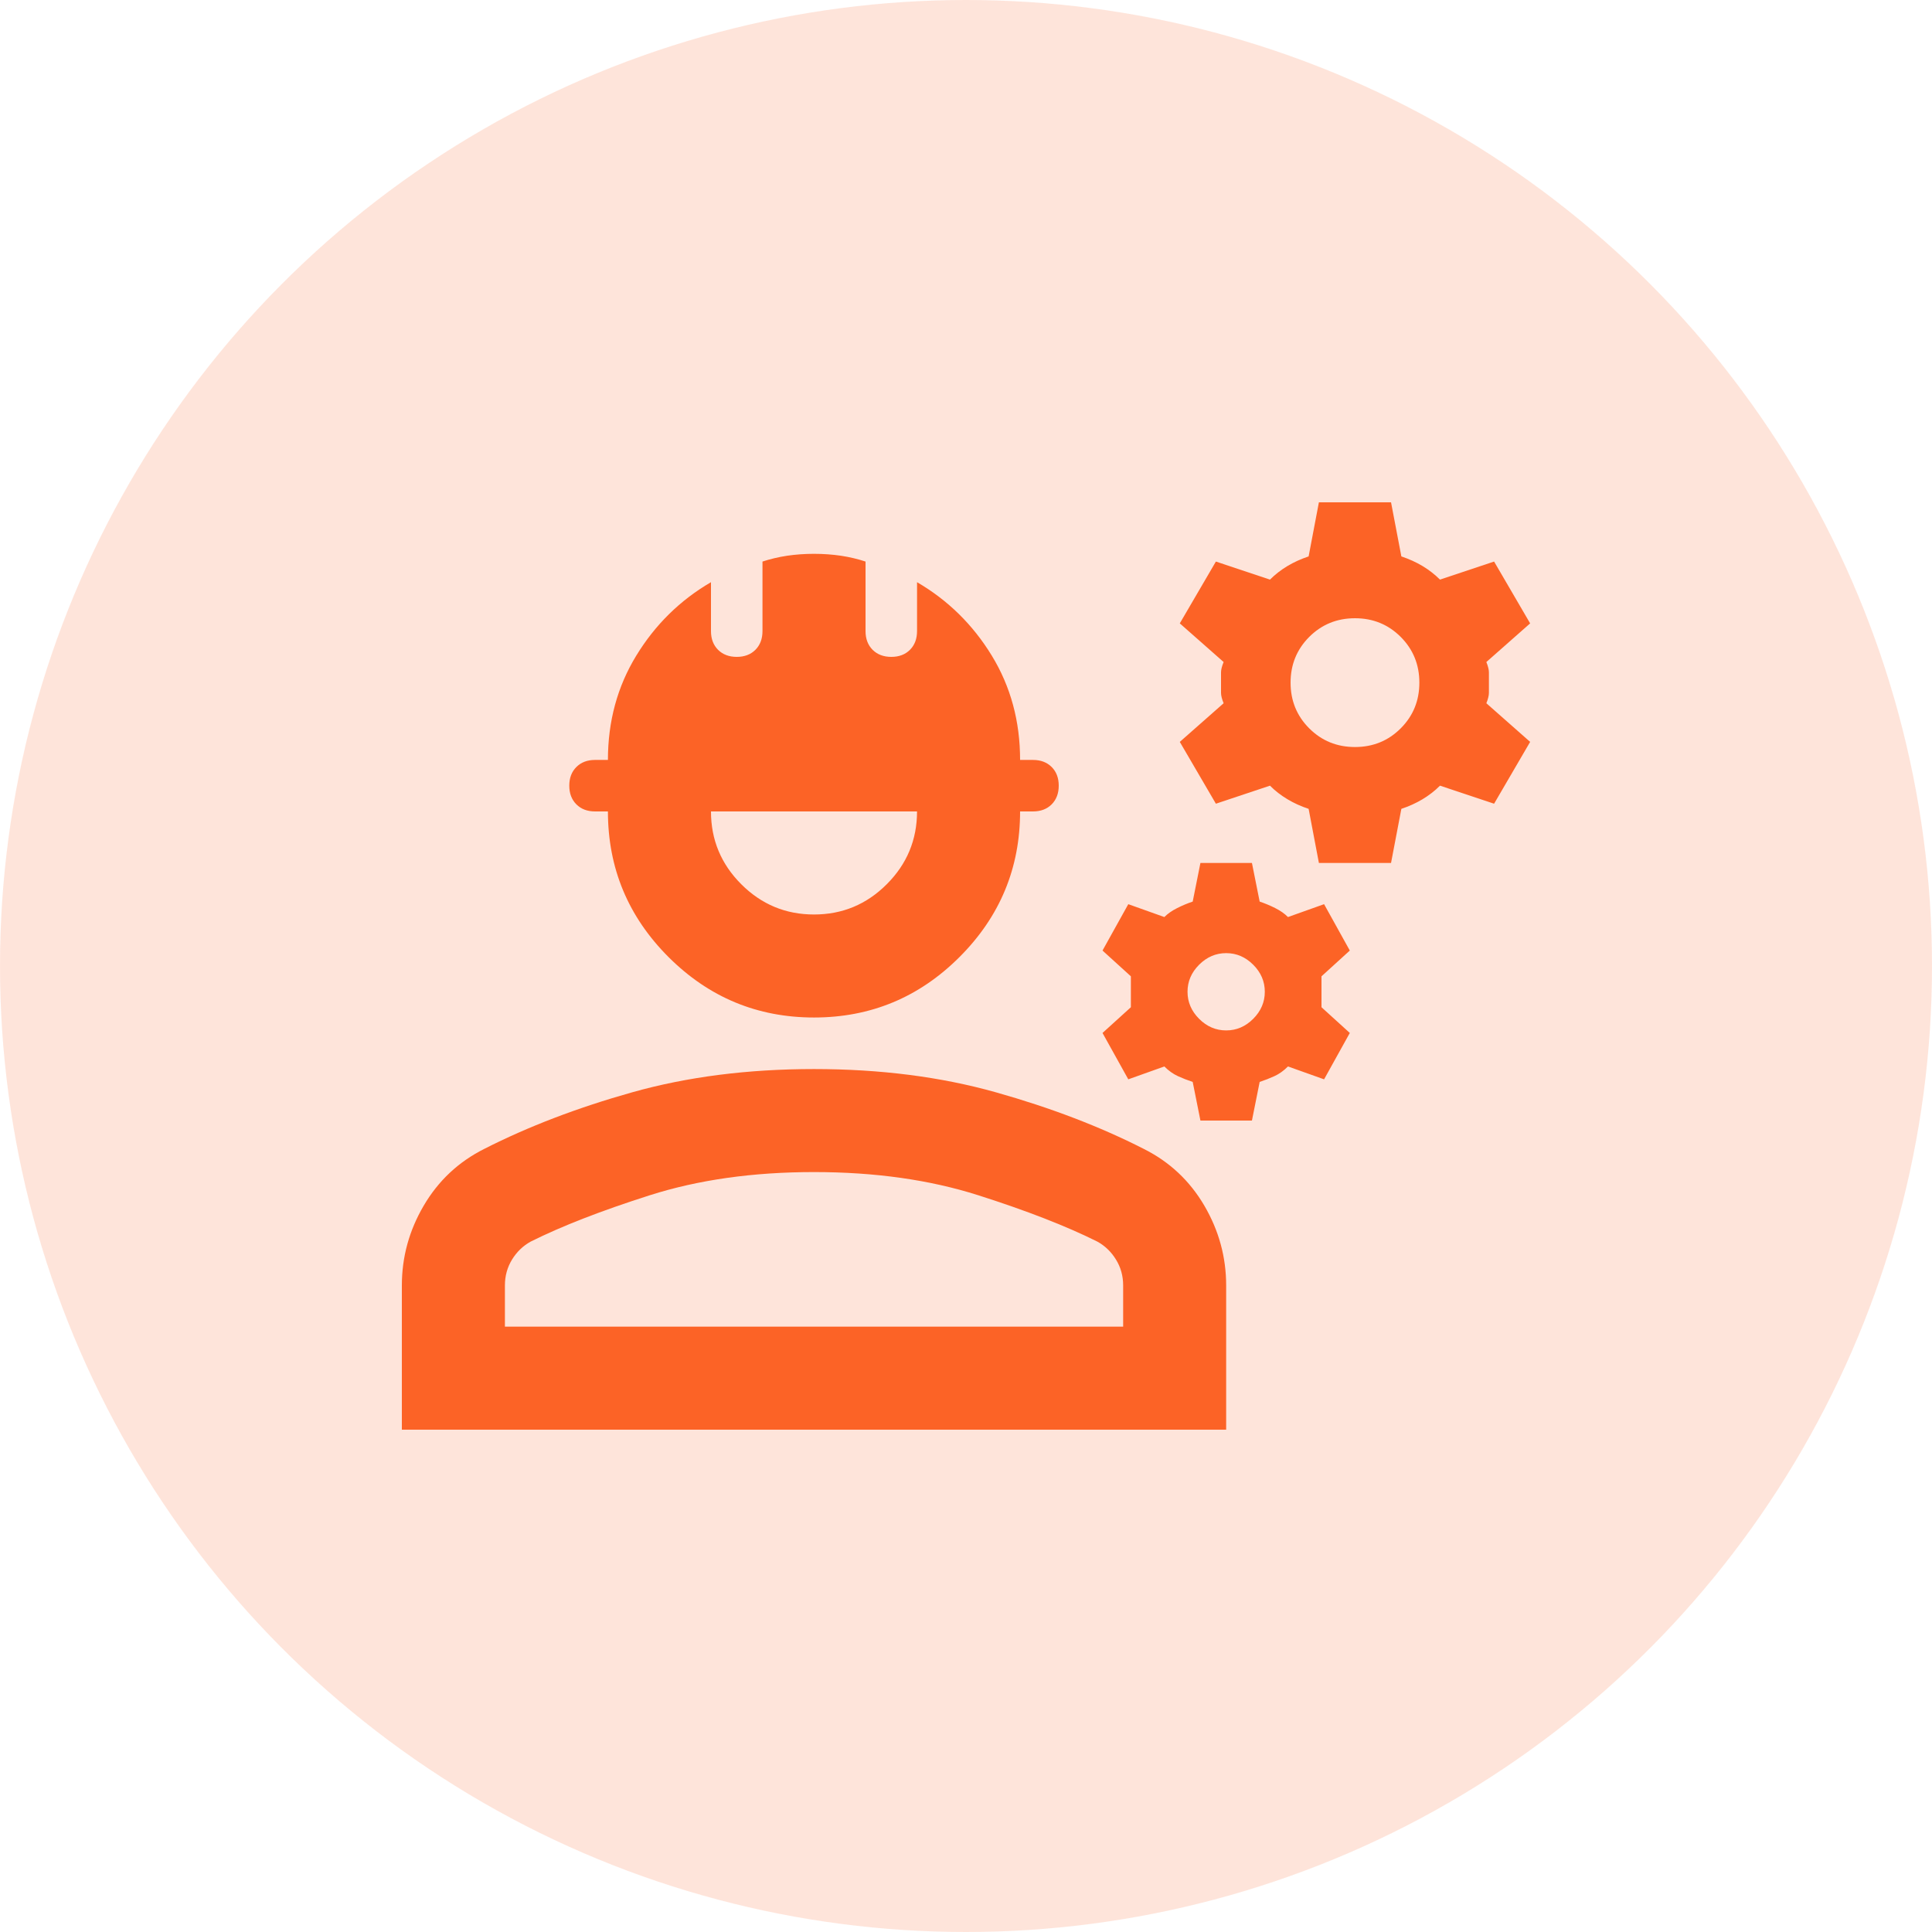 <svg width="50" height="50" viewBox="0 0 50 50" fill="none" xmlns="http://www.w3.org/2000/svg">
<circle cx="25" cy="25" r="25" fill="#FECBB7" fill-opacity="0.5"/>
<path d="M10.4 37V33.267C10.4 32.533 10.589 31.844 10.967 31.2C11.345 30.556 11.867 30.067 12.533 29.733C13.667 29.156 14.944 28.667 16.367 28.267C17.789 27.867 19.356 27.667 21.067 27.667C22.778 27.667 24.345 27.867 25.767 28.267C27.189 28.667 28.467 29.156 29.6 29.733C30.267 30.067 30.789 30.556 31.167 31.2C31.544 31.844 31.733 32.533 31.733 33.267V37H10.4ZM13.067 34.333H29.067V33.267C29.067 33.022 29.006 32.8 28.883 32.6C28.761 32.4 28.6 32.244 28.4 32.133C27.6 31.733 26.572 31.333 25.317 30.933C24.061 30.533 22.645 30.333 21.067 30.333C19.489 30.333 18.072 30.533 16.817 30.933C15.561 31.333 14.533 31.733 13.733 32.133C13.533 32.244 13.372 32.4 13.25 32.6C13.128 32.8 13.067 33.022 13.067 33.267V34.333ZM21.067 26.333C19.6 26.333 18.345 25.811 17.3 24.767C16.256 23.722 15.733 22.467 15.733 21H15.4C15.2 21 15.039 20.939 14.917 20.817C14.794 20.694 14.733 20.533 14.733 20.333C14.733 20.133 14.794 19.972 14.917 19.85C15.039 19.728 15.2 19.667 15.4 19.667H15.733C15.733 18.667 15.978 17.767 16.467 16.967C16.956 16.167 17.6 15.533 18.4 15.067V16.333C18.4 16.533 18.461 16.694 18.583 16.817C18.706 16.939 18.867 17 19.067 17C19.267 17 19.428 16.939 19.55 16.817C19.672 16.694 19.733 16.533 19.733 16.333V14.533C19.933 14.467 20.145 14.417 20.367 14.383C20.589 14.35 20.822 14.333 21.067 14.333C21.311 14.333 21.544 14.35 21.767 14.383C21.989 14.417 22.2 14.467 22.4 14.533V16.333C22.4 16.533 22.461 16.694 22.583 16.817C22.706 16.939 22.867 17 23.067 17C23.267 17 23.428 16.939 23.55 16.817C23.672 16.694 23.733 16.533 23.733 16.333V15.067C24.533 15.533 25.178 16.167 25.667 16.967C26.156 17.767 26.4 18.667 26.4 19.667H26.733C26.933 19.667 27.095 19.728 27.217 19.85C27.339 19.972 27.4 20.133 27.4 20.333C27.4 20.533 27.339 20.694 27.217 20.817C27.095 20.939 26.933 21 26.733 21H26.4C26.4 22.467 25.878 23.722 24.833 24.767C23.789 25.811 22.533 26.333 21.067 26.333ZM21.067 23.667C21.8 23.667 22.428 23.406 22.95 22.883C23.472 22.361 23.733 21.733 23.733 21H18.4C18.4 21.733 18.661 22.361 19.183 22.883C19.706 23.406 20.333 23.667 21.067 23.667ZM31.067 29L30.867 28C30.733 27.956 30.606 27.906 30.483 27.85C30.361 27.794 30.244 27.711 30.133 27.6L29.2 27.933L28.533 26.733L29.267 26.067V25.267L28.533 24.6L29.2 23.4L30.133 23.733C30.222 23.644 30.333 23.567 30.467 23.5C30.6 23.433 30.733 23.378 30.867 23.333L31.067 22.333H32.4L32.6 23.333C32.733 23.378 32.867 23.433 33 23.5C33.133 23.567 33.245 23.644 33.333 23.733L34.267 23.4L34.933 24.6L34.2 25.267V26.067L34.933 26.733L34.267 27.933L33.333 27.6C33.222 27.711 33.106 27.794 32.983 27.85C32.861 27.906 32.733 27.956 32.6 28L32.4 29H31.067ZM31.733 26.667C32 26.667 32.233 26.567 32.433 26.367C32.633 26.167 32.733 25.933 32.733 25.667C32.733 25.4 32.633 25.167 32.433 24.967C32.233 24.767 32 24.667 31.733 24.667C31.467 24.667 31.233 24.767 31.033 24.967C30.833 25.167 30.733 25.4 30.733 25.667C30.733 25.933 30.833 26.167 31.033 26.367C31.233 26.567 31.467 26.667 31.733 26.667ZM34.133 22.333L33.867 20.933C33.667 20.867 33.483 20.783 33.317 20.683C33.15 20.583 33 20.467 32.867 20.333L31.467 20.8L30.533 19.2L31.667 18.2C31.622 18.089 31.6 18 31.6 17.933V17.4C31.6 17.333 31.622 17.244 31.667 17.133L30.533 16.133L31.467 14.533L32.867 15C33 14.867 33.15 14.75 33.317 14.65C33.483 14.55 33.667 14.467 33.867 14.4L34.133 13H36L36.267 14.4C36.467 14.467 36.65 14.55 36.817 14.65C36.983 14.75 37.133 14.867 37.267 15L38.667 14.533L39.6 16.133L38.467 17.133C38.511 17.244 38.533 17.333 38.533 17.4V17.933C38.533 18 38.511 18.089 38.467 18.2L39.6 19.2L38.667 20.8L37.267 20.333C37.133 20.467 36.983 20.583 36.817 20.683C36.65 20.783 36.467 20.867 36.267 20.933L36 22.333H34.133ZM35.067 19.333C35.533 19.333 35.928 19.172 36.25 18.85C36.572 18.528 36.733 18.133 36.733 17.667C36.733 17.2 36.572 16.806 36.25 16.483C35.928 16.161 35.533 16 35.067 16C34.6 16 34.206 16.161 33.883 16.483C33.561 16.806 33.4 17.2 33.4 17.667C33.4 18.133 33.561 18.528 33.883 18.85C34.206 19.172 34.6 19.333 35.067 19.333Z" fill="#FC6326"/>
</svg>
